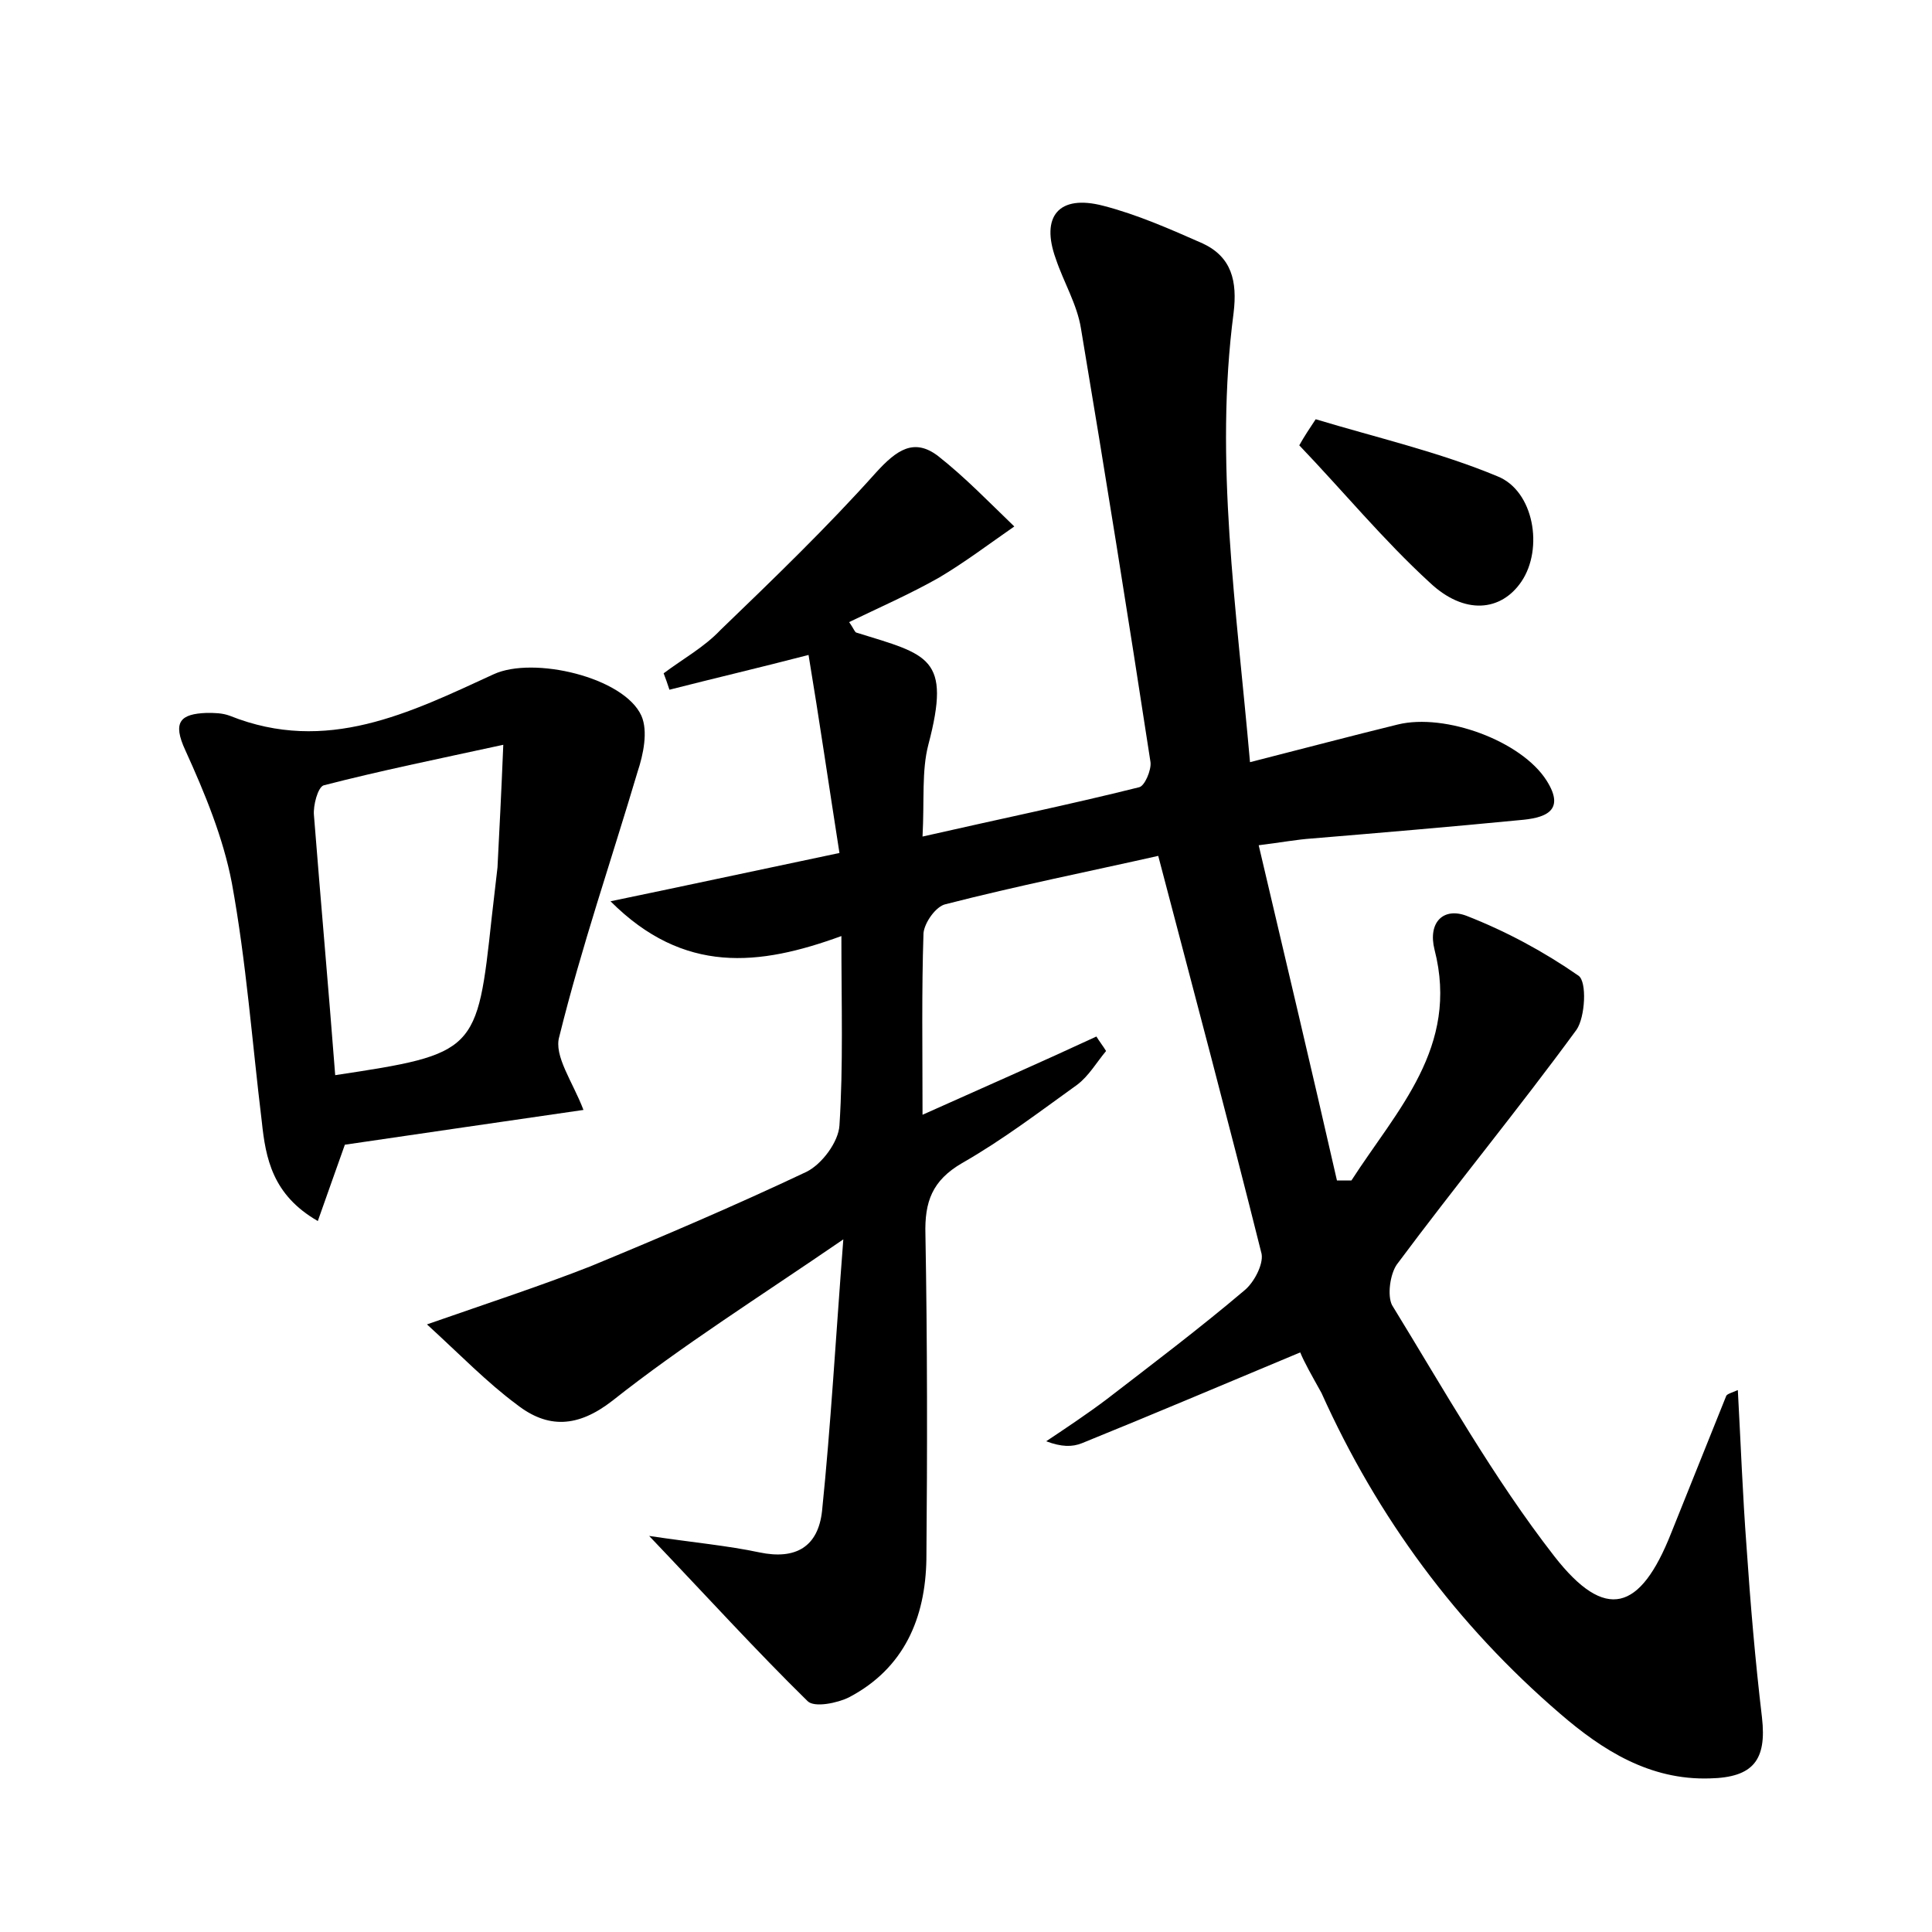 <?xml version="1.0" encoding="utf-8"?>
<!-- Generator: Adobe Illustrator 22.0.0, SVG Export Plug-In . SVG Version: 6.00 Build 0)  -->
<svg version="1.1" id="图层_1" xmlns="http://www.w3.org/2000/svg" xmlns:xlink="http://www.w3.org/1999/xlink" x="0px" y="0px"
	 viewBox="0 0 200 200" style="enable-background:new 0 0 200 200;" xml:space="preserve">
<style type="text/css">
	.st1{fill:#010000;}
	.st4{fill:#fbfafc;}
</style>
<g>
	
	<path d="M134.6,140c-7.9,3.3-15.2,6.4-22.6,9.4c-1,0.4-2.1,0.4-3.7-0.2c2.1-1.4,4.2-2.8,6.2-4.3c4.8-3.7,9.7-7.4,14.3-11.3
		c1-0.8,2-2.7,1.8-3.8c-3.4-13.6-7-27.1-10.7-41.2c-7.1,1.6-14.6,3.1-22,5c-1,0.2-2.2,1.9-2.3,3c-0.2,6-0.1,12-0.1,18.8
		c6.7-3,12.4-5.5,18-8.1c0.3,0.5,0.7,1,1,1.5c-1,1.2-1.8,2.6-3,3.5c-3.9,2.8-7.7,5.7-11.9,8.1c-3.1,1.8-3.9,4-3.8,7.4
		c0.2,11.2,0.2,22.4,0.1,33.6c-0.1,6.1-2.3,11.3-8,14.3c-1.2,0.6-3.6,1.1-4.3,0.4c-5.3-5.2-10.3-10.7-16.4-17.1
		c4.7,0.7,8.1,1,11.4,1.7c3.8,0.8,6.1-0.6,6.5-4.3c0.9-8.8,1.4-17.7,2.2-28.1c-8.9,6.1-16.7,11-23.9,16.7c-3.6,2.8-6.7,2.9-9.9,0.4
		c-3.1-2.3-5.8-5.1-9.3-8.3c6.6-2.3,11.8-4,16.9-6c7.5-3.1,15-6.3,22.4-9.8c1.6-0.8,3.3-3.1,3.4-4.8c0.4-6.2,0.2-12.4,0.2-19.6
		c-8.5,3.1-16.3,4-23.9-3.6c8.2-1.7,15.6-3.3,23.7-5c-1.1-7-2.1-13.9-3.2-20.5c-5,1.3-9.7,2.4-14.4,3.6c-0.2-0.6-0.4-1.2-0.6-1.7
		c2-1.5,4.2-2.7,5.9-4.5c5.5-5.3,11-10.6,16.1-16.3c2.1-2.3,3.9-3.6,6.4-1.7c2.8,2.2,5.3,4.8,7.9,7.3c-2.6,1.8-5.1,3.7-7.8,5.3
		c-3,1.7-6.2,3.1-9.3,4.6c0.5,0.7,0.6,1.1,0.8,1.1c7.4,2.3,9.8,2.5,7.4,11.6c-0.7,2.7-0.4,5.7-0.6,9.5c7.9-1.8,15.2-3.3,22.4-5.1
		c0.6-0.1,1.3-1.8,1.2-2.6c-2.3-15-4.7-30-7.2-44.9c-0.4-2.5-1.8-4.8-2.6-7.2c-1.6-4.4,0.3-6.7,4.9-5.5c3.5,0.9,6.9,2.4,10.3,3.9
		c3,1.4,3.6,3.9,3.2,7.2c-2,15.3,0.3,30.5,1.7,46.5c5.5-1.4,10.4-2.7,15.3-3.9c4.9-1.2,12.8,1.7,15.4,5.8c2.1,3.3-0.4,3.9-2.8,4.1
		c-7.2,0.7-14.3,1.3-21.5,1.9c-1.5,0.1-3.1,0.4-5.5,0.7c2.8,11.9,5.5,23.3,8.1,34.7c0.5,0,1,0,1.5,0c4.7-7.3,11.2-13.8,8.6-23.9
		c-0.7-2.8,0.9-4.4,3.3-3.5c4.1,1.6,8,3.7,11.6,6.2c0.9,0.6,0.7,4.3-0.2,5.6c-6,8.2-12.5,16.1-18.6,24.3c-0.7,1-1,3.2-0.5,4.2
		c5.4,8.8,10.5,17.9,16.8,26c5.3,6.8,8.9,5.7,12.1-2.4c1.9-4.7,3.8-9.5,5.7-14.2c0.1-0.2,0.5-0.3,1.2-0.6c0.3,5.5,0.5,10.9,0.9,16.2
		c0.4,5.9,0.9,11.8,1.6,17.7c0.5,4.4-0.9,6.2-5.4,6.3c-6.2,0.2-11.1-2.9-15.5-6.7c-10.7-9.2-18.9-20.3-24.7-33.2
		C135.8,142.4,135,141,134.6,140z"/>
	<path d="M60.4,114.9c-8.3,1.2-16.5,2.4-24.7,3.6c-0.9,2.5-1.8,5.1-2.8,7.9c-4.7-2.7-5.4-6.5-5.8-10.3c-1-8.2-1.6-16.5-3.1-24.7
		c-0.9-4.7-2.8-9.3-4.8-13.7c-1.4-3-0.5-3.8,2.2-3.9c0.8,0,1.6,0,2.4,0.3c10,4,18.6-0.3,27.3-4.3c4.1-1.9,13.5,0.3,15.3,4.3
		c0.7,1.6,0.2,4-0.4,5.8c-2.7,9.1-5.8,18.1-8.1,27.4C57.3,109.3,59.3,112,60.4,114.9z M34.7,111.3c14.6-2.2,14.7-2.4,16.2-16.3
		c0.2-1.7,0.4-3.5,0.6-5.2c0.2-3.9,0.4-7.8,0.6-12.7c-6.9,1.5-12.8,2.7-18.6,4.2c-0.6,0.2-1.1,2.1-1,3.1
		C33.2,93.3,34,102.2,34.7,111.3z"/>
	<path d="M136.2,43.4c6.3,1.9,12.8,3.4,18.8,5.9c3.8,1.5,4.8,7.5,2.5,10.9c-2.1,3.1-5.9,3.5-9.5,0.1c-4.8-4.4-9-9.5-13.5-14.2
		C135,45.2,135.6,44.3,136.2,43.4z"/>
	
</g>
</svg>
